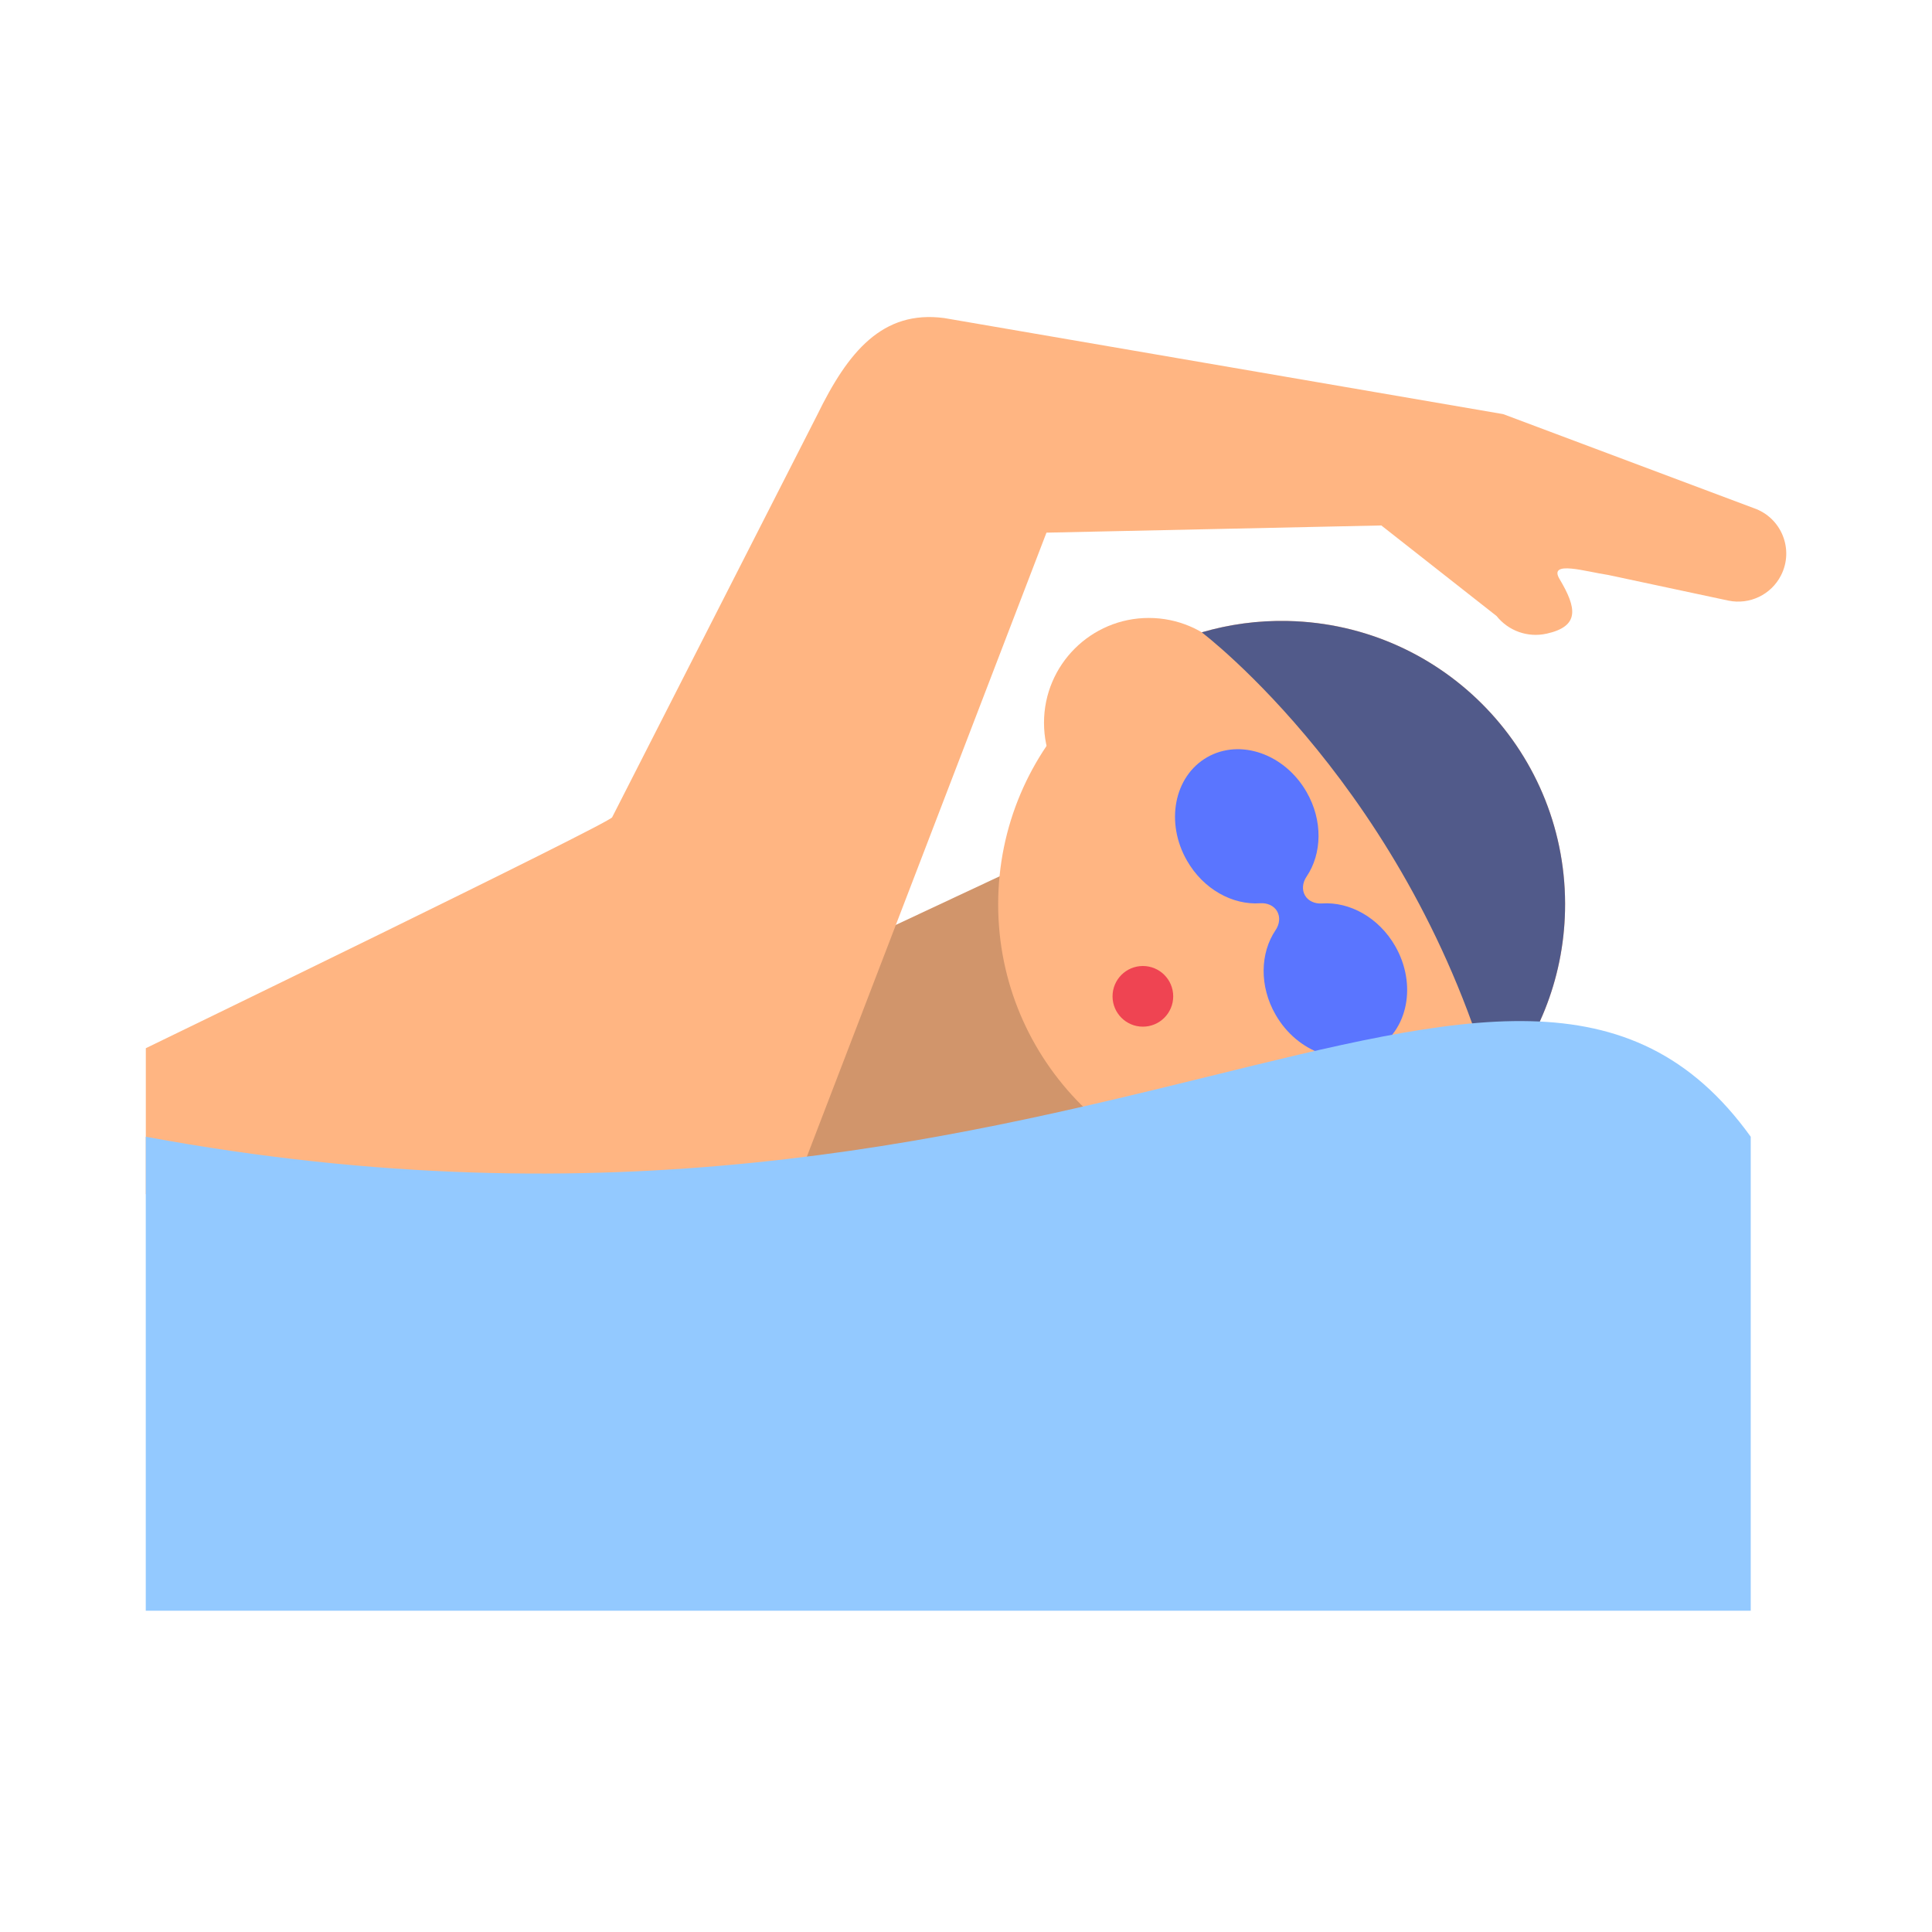 <?xml version="1.0" encoding="UTF-8"?><svg id="Layer_1" xmlns="http://www.w3.org/2000/svg" viewBox="0 0 40 40"><g><polygon points="15.347 25.703 26.859 22.559 21.704 17.671 16.873 19.933 15.347 25.703" style="fill:#d1956b;"/><path d="M12.675,16.919l4.244-8.327c.637-1.307,1.35-2.177,2.63-2.007l11.573,1.989,5.19,1.947c.571,.197,.836,.853,.562,1.391-.203,.4-.65,.614-1.089,.523l-2.488-.531c-.455-.066-1.245-.313-1.009,.083,.361,.605,.42,.98-.269,1.133l-.002,0c-.386,.085-.786-.057-1.032-.366l-2.386-1.875-6.933,.149-5.209,13.566-13.438,.129v-3.021s9.635-4.671,9.657-4.783Z" style="fill:#ffb582;"/><g><circle cx="26.535" cy="18.724" r="5.869" style="fill:#ffb582;"/><circle cx="23.785" cy="14.964" r="2.17" style="fill:#ffb582;"/><path d="M27.051,16.397c.341,.592,.32,1.279,0,1.752-.084,.124-.1,.272-.033,.389h0c.067,.117,.204,.177,.353,.167,.569-.039,1.173,.288,1.514,.881,.454,.789,.269,1.748-.415,2.141-.683,.393-1.606,.072-2.06-.718-.341-.592-.32-1.279-.001-1.751,.084-.124,.1-.272,.033-.39h0c-.067-.117-.204-.178-.353-.167-.569,.039-1.173-.288-1.513-.881-.454-.789-.269-1.748,.415-2.141,.683-.393,1.606-.072,2.06,.718Z" style="fill:#5a75ff;"/><path d="M24.881,13.092c.564-.165,1.162-.249,1.781-.235,3.241,.07,5.811,2.755,5.74,5.995-.031,1.444-.583,2.754-1.47,3.758-1.724-6.241-6.031-9.503-6.051-9.518Z" style="fill:#515a8a;"/><circle cx="23.662" cy="20.628" r=".628" style="fill:#ef4452;"/></g><path d="M36.247,33.348H3.018v-9.813c19.202,3.554,28.303-6.856,33.229,0v9.813Z" style="fill:#93c9ff;"/></g><rect width="40" height="40" style="fill:none;"/></svg>